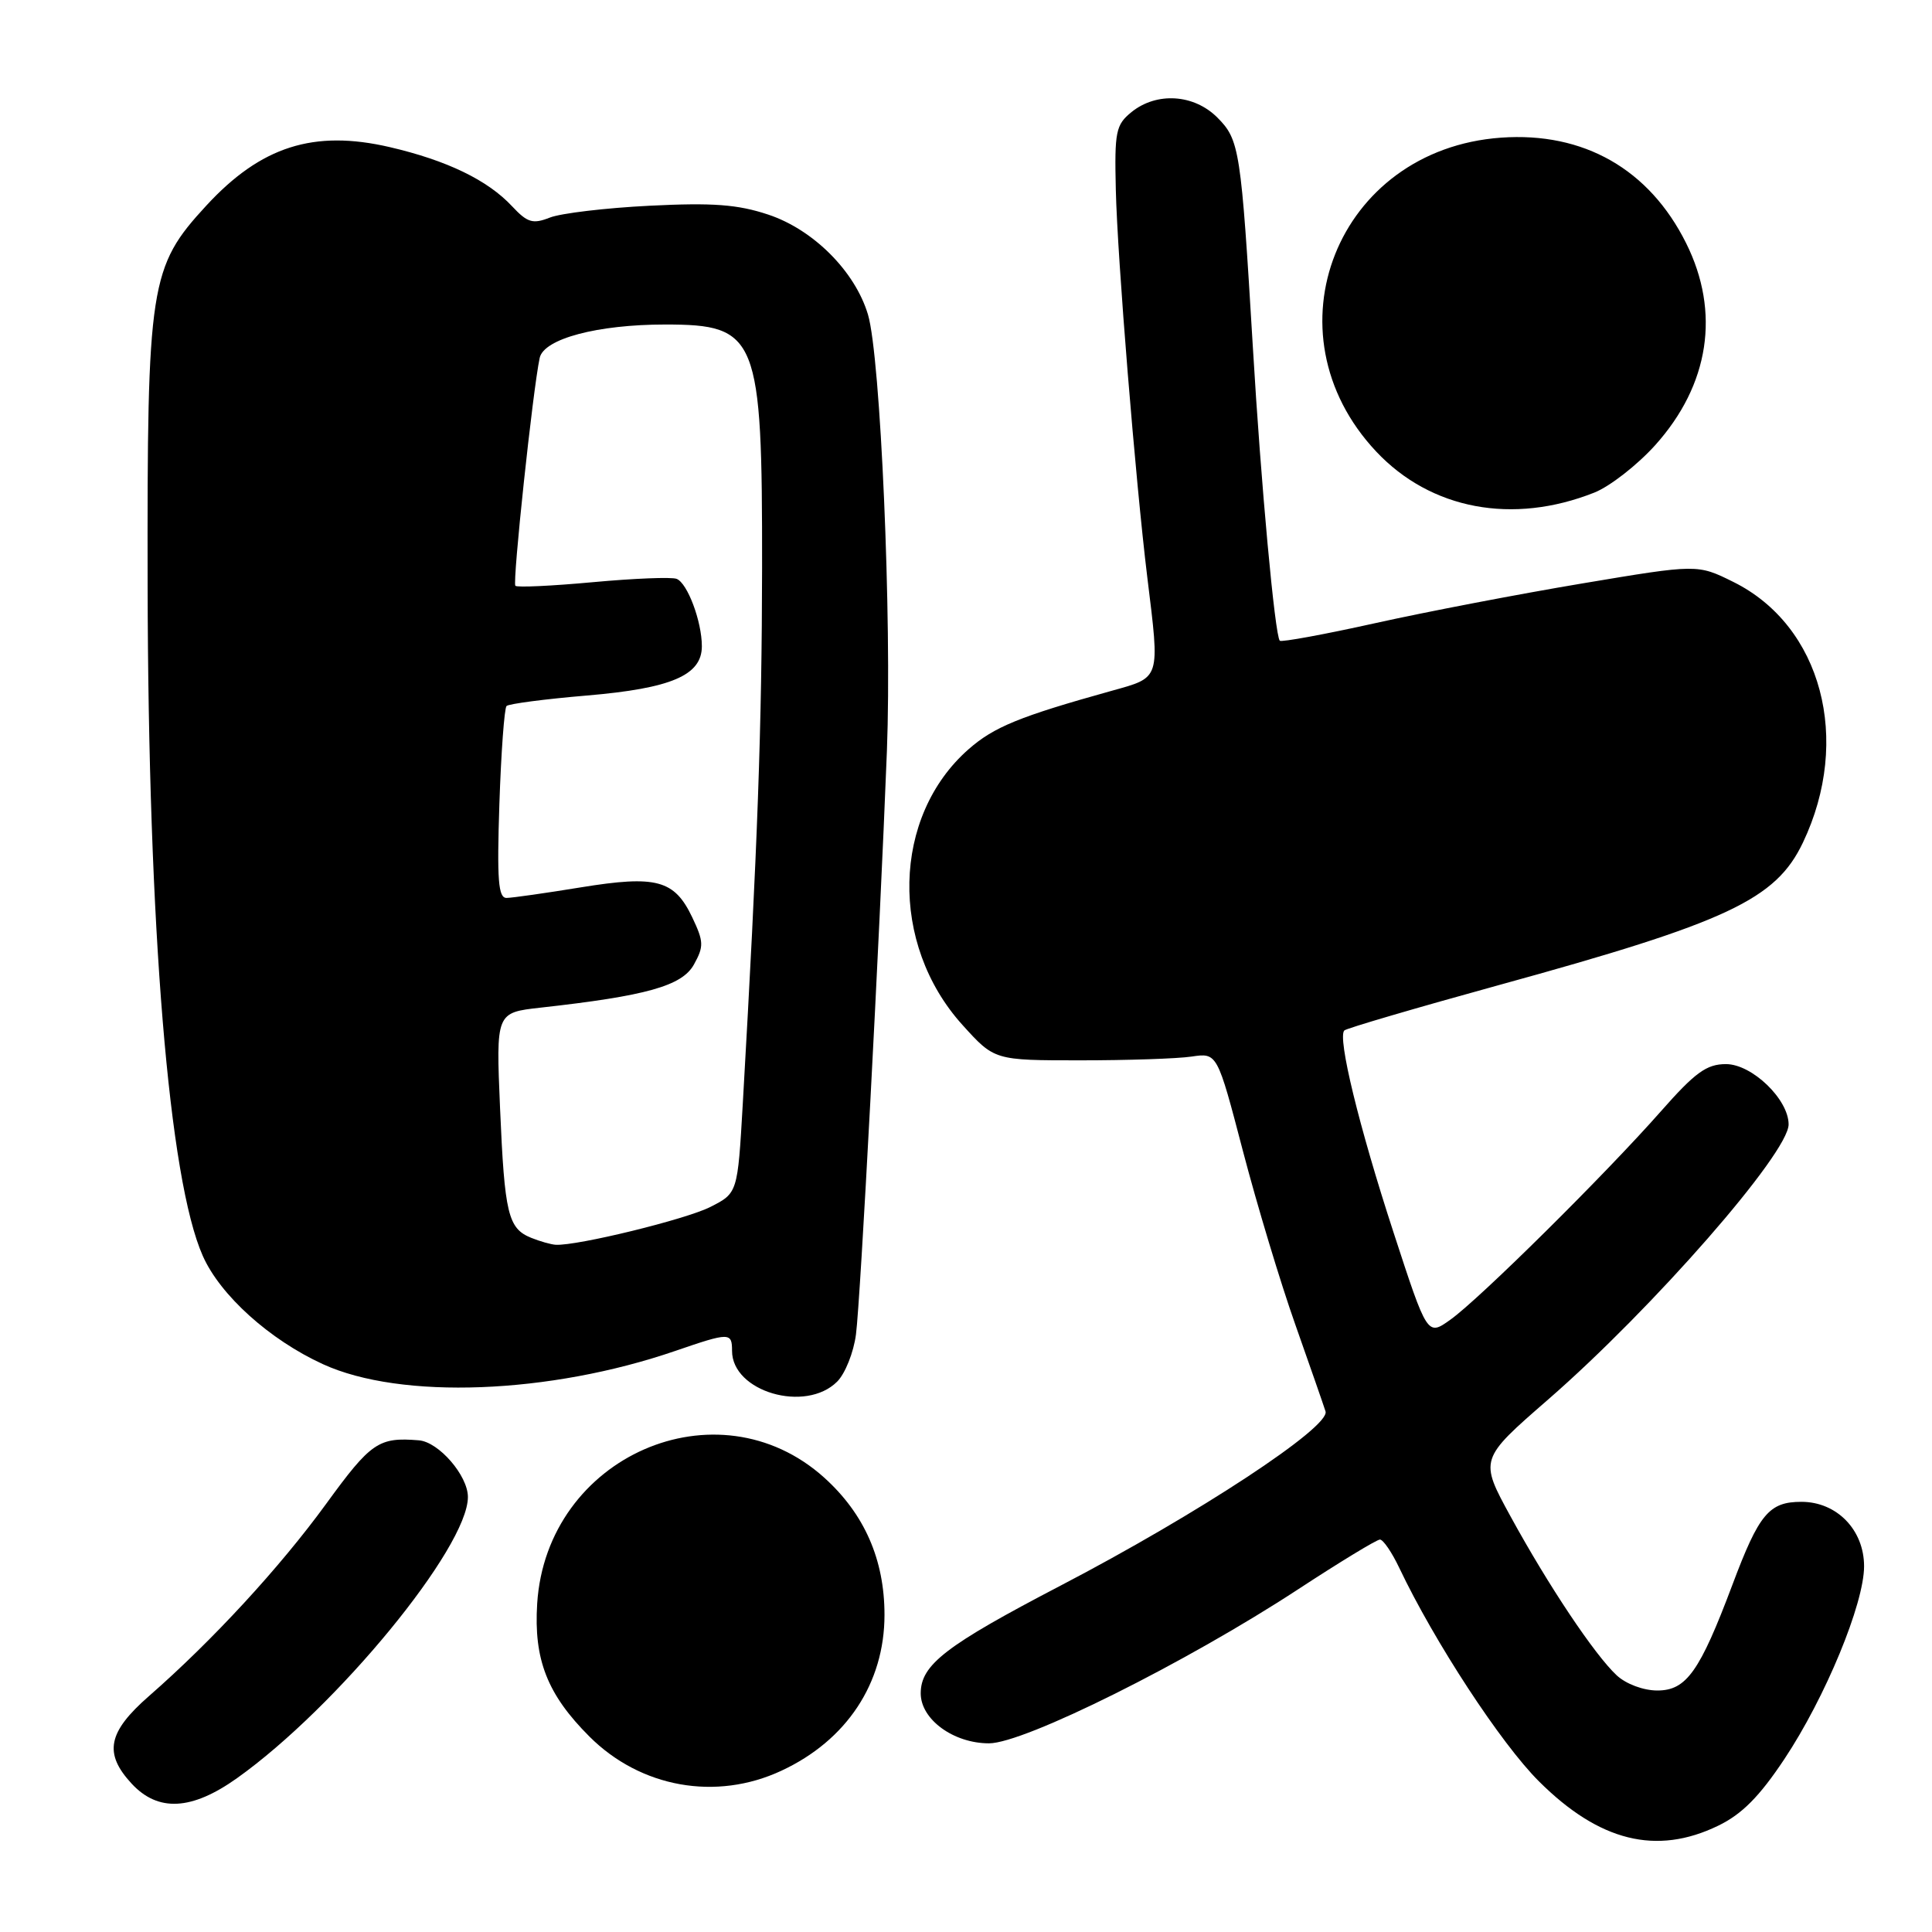 <?xml version="1.0" encoding="UTF-8" standalone="no"?>
<!DOCTYPE svg PUBLIC "-//W3C//DTD SVG 1.1//EN" "http://www.w3.org/Graphics/SVG/1.1/DTD/svg11.dtd" >
<svg xmlns="http://www.w3.org/2000/svg" xmlns:xlink="http://www.w3.org/1999/xlink" version="1.1" viewBox="0 0 256 256">
 <g >
 <path fill="currentColor"
d=" M 227.66 241.92 C 230.81 240.40 233.13 238.06 236.43 233.10 C 241.86 224.94 247.00 212.50 247.00 207.54 C 247.00 202.72 243.39 199.00 238.70 199.00 C 234.41 199.00 233.08 200.59 229.55 210.00 C 225.23 221.49 223.45 224.00 219.61 224.00 C 217.75 224.00 215.46 223.14 214.22 221.99 C 211.29 219.26 205.17 210.10 200.16 200.94 C 196.02 193.37 196.02 193.37 205.14 185.44 C 219.04 173.34 237.00 152.79 237.00 148.99 C 237.00 145.67 232.15 141.00 228.70 141.00 C 226.13 141.00 224.62 142.10 220.08 147.25 C 212.75 155.57 196.03 172.13 192.19 174.86 C 189.13 177.05 189.13 177.05 184.64 163.27 C 180.06 149.23 177.20 137.47 178.13 136.54 C 178.41 136.26 187.61 133.56 198.57 130.54 C 228.93 122.19 235.30 119.20 238.90 111.64 C 245.39 98.01 241.37 82.92 229.70 77.12 C 224.92 74.75 224.92 74.75 209.71 77.30 C 201.34 78.70 188.98 81.07 182.23 82.57 C 175.48 84.07 169.79 85.11 169.58 84.90 C 168.93 84.21 167.08 64.13 166.01 46.00 C 164.44 19.76 164.25 18.53 161.30 15.57 C 158.20 12.47 153.26 12.16 149.93 14.85 C 147.85 16.54 147.67 17.43 147.85 25.10 C 148.06 34.23 150.46 63.69 152.02 76.47 C 153.70 90.16 153.84 89.71 147.25 91.55 C 135.12 94.93 131.71 96.32 128.35 99.27 C 118.20 108.17 117.83 125.09 127.54 135.82 C 131.77 140.50 131.77 140.50 143.14 140.50 C 149.39 140.50 156.03 140.28 157.90 140.00 C 161.29 139.50 161.29 139.50 164.69 152.50 C 166.56 159.65 169.68 170.00 171.63 175.50 C 173.57 181.00 175.38 186.19 175.64 187.02 C 176.28 189.08 158.73 200.62 140.50 210.12 C 125.30 218.05 122.00 220.59 122.00 224.38 C 122.00 227.83 126.34 231.00 131.05 231.00 C 135.72 231.00 157.20 220.29 172.01 210.59 C 177.54 206.97 182.42 204.00 182.85 204.00 C 183.28 204.00 184.43 205.69 185.41 207.75 C 190.06 217.54 198.89 231.04 203.93 236.05 C 211.92 244.01 219.49 245.88 227.66 241.92 Z  M 31.40 235.62 C 44.62 226.22 62.00 205.06 62.00 198.36 C 62.00 195.53 58.14 191.06 55.50 190.85 C 50.17 190.41 49.15 191.11 43.23 199.25 C 37.08 207.70 28.17 217.37 19.75 224.73 C 14.27 229.52 13.72 232.32 17.45 236.35 C 20.95 240.12 25.40 239.89 31.40 235.62 Z  M 103.54 234.63 C 112.19 230.61 117.20 223.03 117.20 213.98 C 117.20 206.65 114.54 200.60 109.22 195.80 C 95.07 183.06 72.42 192.98 71.18 212.48 C 70.71 219.90 72.52 224.52 78.09 230.09 C 84.88 236.88 94.88 238.67 103.54 234.63 Z  M 110.93 183.07 C 111.99 182.01 113.11 179.20 113.42 176.82 C 114.02 172.24 116.54 124.66 117.52 99.50 C 118.19 82.09 116.68 47.25 115.01 41.68 C 113.30 35.95 107.76 30.41 101.78 28.43 C 97.75 27.09 94.44 26.84 86.09 27.26 C 80.26 27.55 74.31 28.26 72.86 28.83 C 70.60 29.72 69.89 29.51 67.86 27.34 C 64.62 23.86 59.23 21.26 51.63 19.49 C 41.57 17.16 34.58 19.39 27.34 27.24 C 19.83 35.39 19.49 37.60 19.56 77.50 C 19.64 123.10 22.37 156.28 26.87 166.41 C 29.18 171.63 35.73 177.53 42.79 180.76 C 53.11 185.49 72.81 184.74 89.52 178.99 C 96.68 176.53 97.00 176.53 97.00 179.00 C 97.00 184.41 106.74 187.26 110.93 183.07 Z  M 211.26 65.27 C 213.32 64.45 216.95 61.62 219.32 58.99 C 226.51 50.99 227.98 41.37 223.42 32.22 C 218.54 22.42 209.84 17.46 198.90 18.24 C 177.16 19.79 167.51 44.05 182.36 59.84 C 189.59 67.52 200.45 69.56 211.26 65.27 Z  M 70.39 164.02 C 67.32 162.78 66.86 160.88 66.26 146.84 C 65.72 134.18 65.72 134.18 71.61 133.52 C 85.66 131.96 90.36 130.64 91.94 127.82 C 93.28 125.40 93.26 124.78 91.72 121.54 C 89.36 116.59 86.99 115.95 76.96 117.58 C 72.31 118.34 67.88 118.97 67.13 118.98 C 66.02 119.00 65.84 116.63 66.17 106.54 C 66.40 99.69 66.83 93.84 67.12 93.55 C 67.41 93.26 72.20 92.63 77.77 92.16 C 88.96 91.21 93.00 89.48 93.00 85.63 C 93.00 82.35 91.09 77.25 89.65 76.70 C 88.99 76.44 84.01 76.64 78.58 77.14 C 73.15 77.64 68.52 77.86 68.29 77.62 C 67.88 77.21 70.60 51.68 71.51 47.43 C 72.05 44.89 79.16 43.00 88.14 43.00 C 100.39 43.00 101.01 44.56 100.98 75.22 C 100.95 96.34 100.40 111.78 98.42 146.30 C 97.74 158.09 97.74 158.09 94.12 159.93 C 90.86 161.58 76.50 165.09 73.64 164.94 C 73.01 164.90 71.55 164.49 70.39 164.02 Z "/>
</g>
</svg>